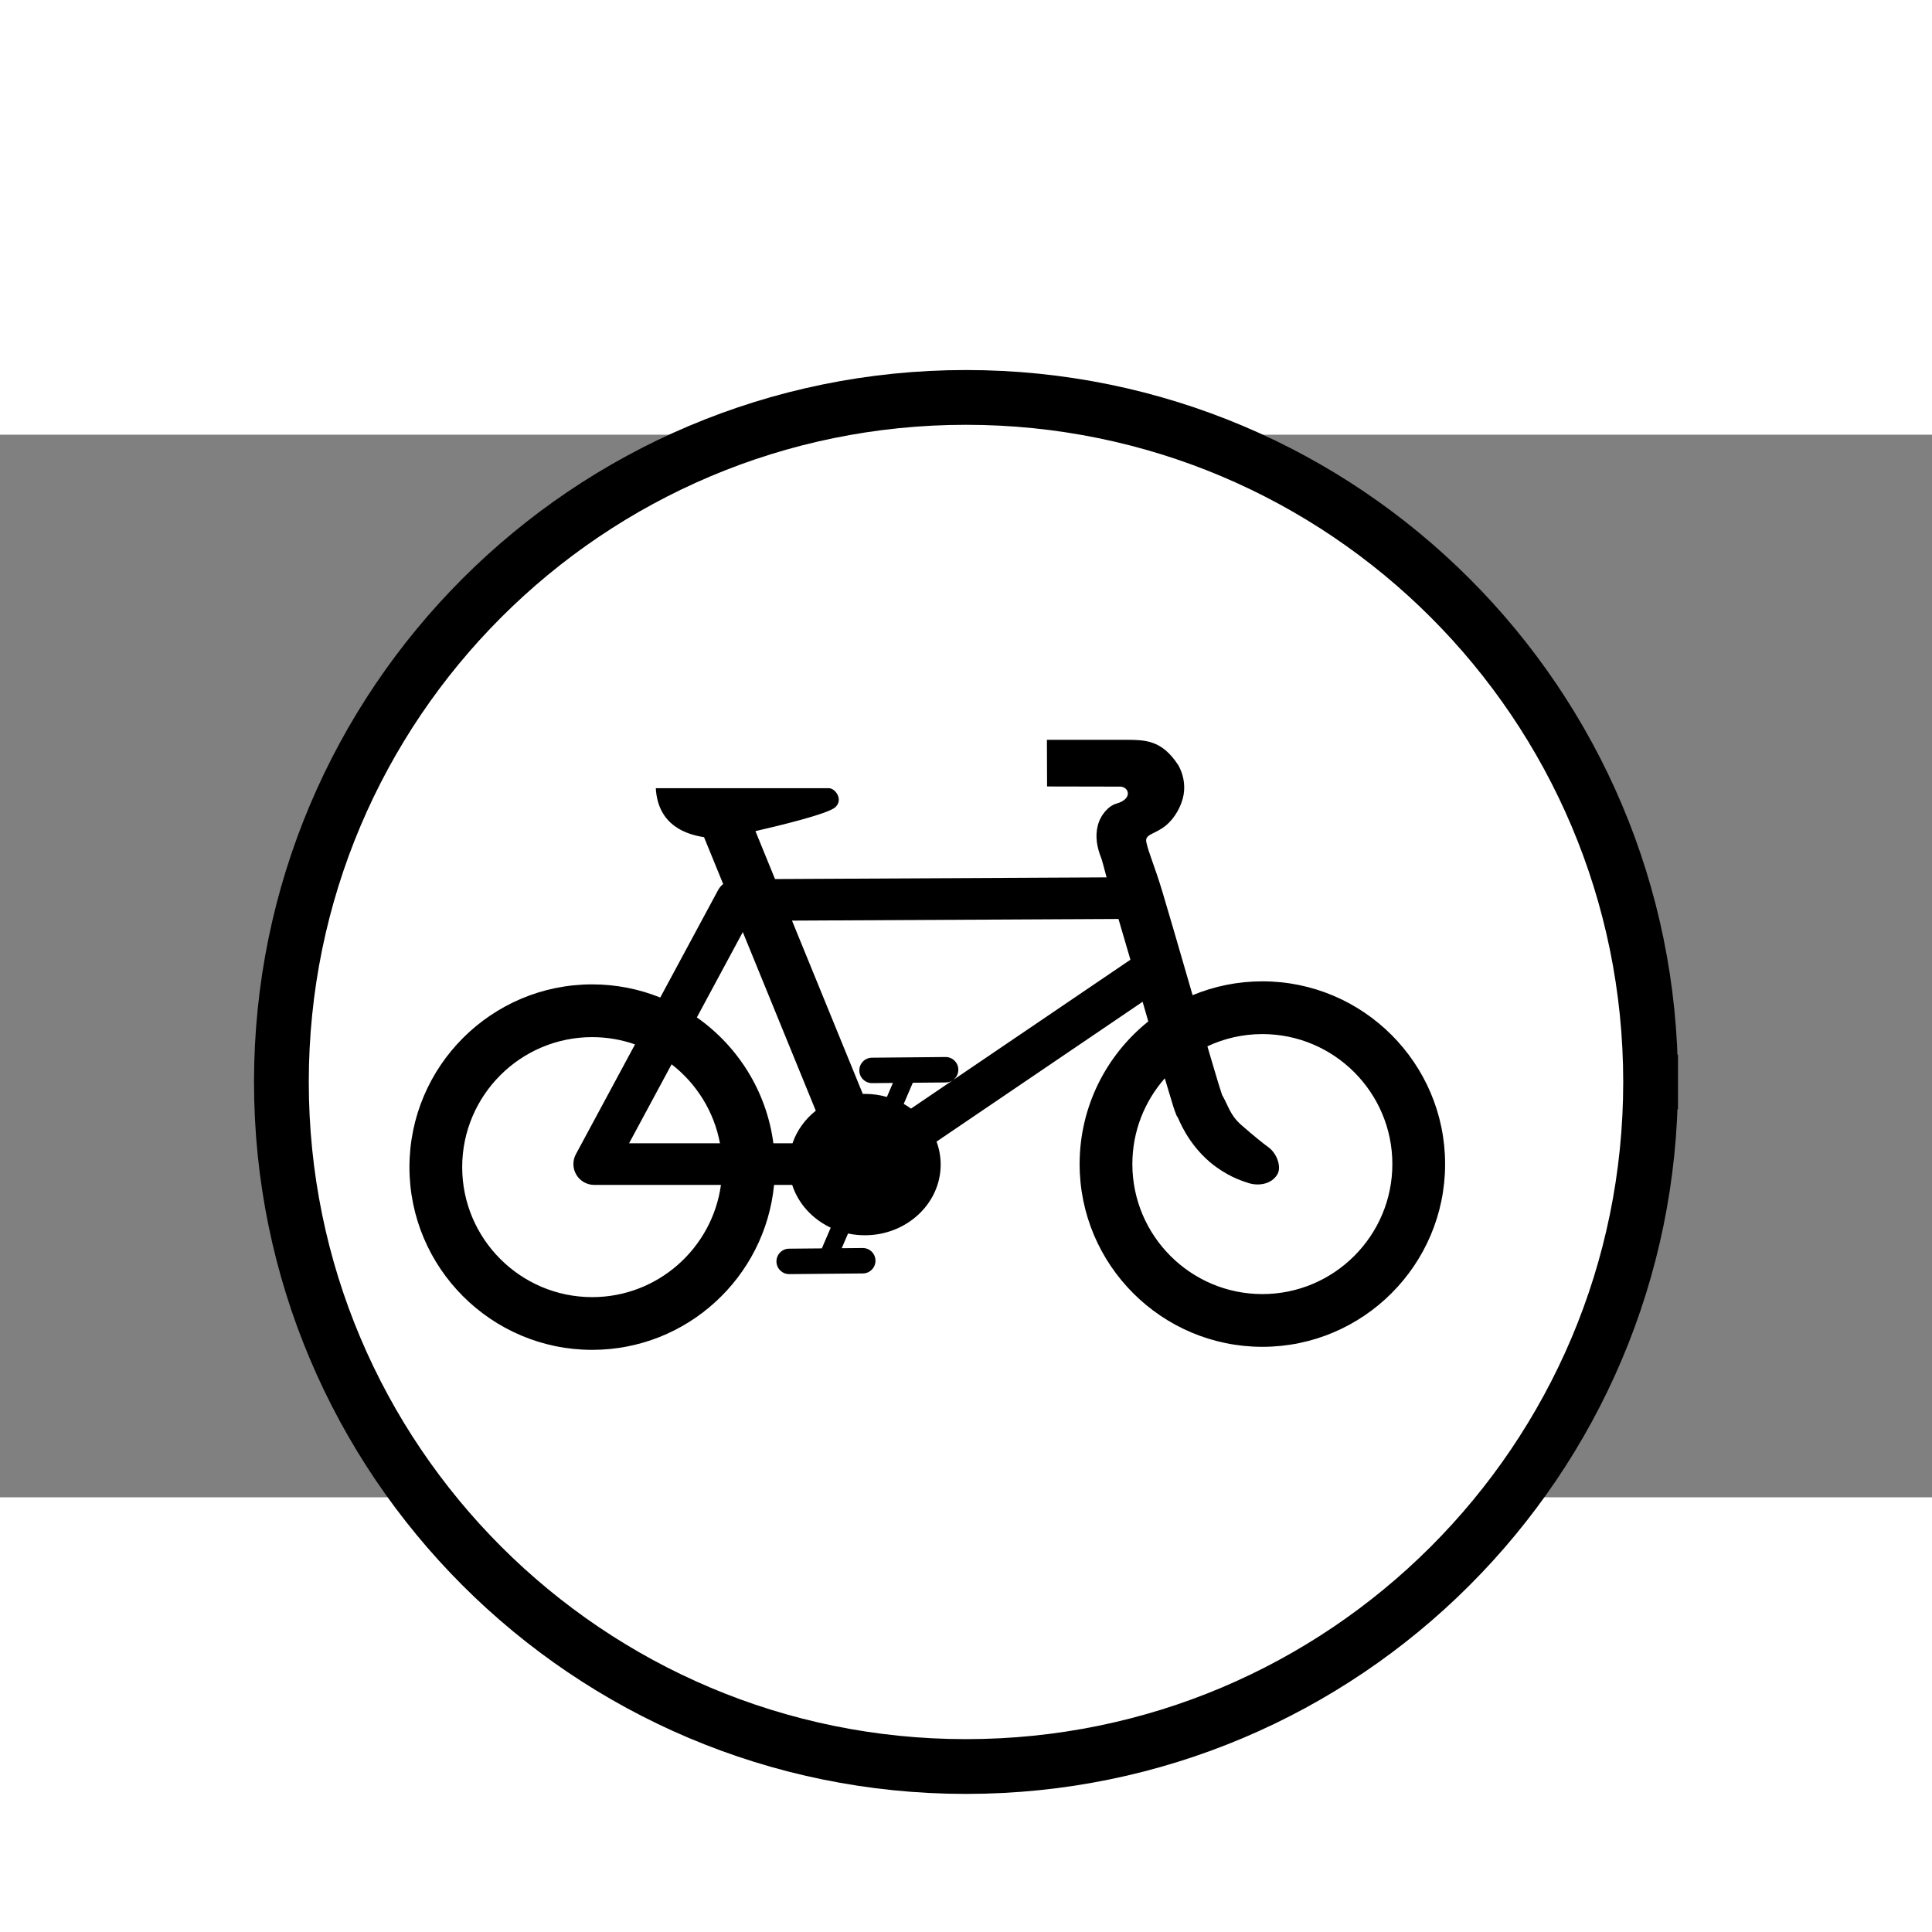 <?xml version="1.0" encoding="UTF-8" standalone="no"?>
<svg width="32" height="32" viewBox="6 11 20 11" xmlns="http://www.w3.org/2000/svg" xmlns:xlink="http://www.w3.org/1999/xlink"  version="1.2" baseProfile="tiny">
<rect x="6" y="11" width="20" height="11" fill="#808080" stroke="none"/>
<title>Qt SVG Document</title>
<desc>Generated with Qt</desc>
<defs>
</defs>
<g fill="none" stroke="black" stroke-width="1" fill-rule="evenodd" stroke-linecap="square" stroke-linejoin="bevel" >

<g fill="#ffffff" fill-opacity="1" stroke="#000000" stroke-opacity="1" stroke-width="0.567" stroke-linecap="square" stroke-linejoin="bevel" transform="matrix(1,0,0,1,0,0)"
font-family="MS Shell Dlg 2" font-size="8.25" font-weight="400" font-style="normal" 
>
<path vector-effect="none" fill-rule="evenodd" d="M23.087,17.701 C23.087,21.615 19.914,24.787 16,24.787 C12.086,24.787 8.913,21.615 8.913,17.701 C8.913,13.787 12.086,10.614 16,10.614 C19.914,10.614 23.087,13.787 23.087,17.701 "/>
</g>

<g fill="#ffffff" fill-opacity="1" stroke="#000000" stroke-opacity="1" stroke-width="0.567" stroke-linecap="square" stroke-linejoin="bevel" transform="matrix(1,0,0,1,15.433,17.134)"
font-family="MS Shell Dlg 2" font-size="8.25" font-weight="400" font-style="normal" 
>
</g>

<g fill="#ffffff" fill-opacity="1" stroke="#000000" stroke-opacity="1" stroke-width="0.567" stroke-linecap="square" stroke-linejoin="bevel" transform="matrix(1.333,0,0,1.333,15.433,17.134)"
font-family="MS Shell Dlg 2" font-size="8.25" font-weight="400" font-style="normal" 
>
</g>

<g fill="#000000" fill-opacity="1" stroke="none" transform="matrix(0.021,0,0,0.021,9.48,11.181)"
font-family="MS Shell Dlg 2" font-size="8.25" font-weight="400" font-style="normal" 
>
<path vector-effect="none" fill-rule="nonzero" d="M456.567,260.844 C444.392,260.844 432.776,263.277 422.172,267.674 C421.191,264.282 420.195,260.839 419.195,257.382 C415.029,242.981 410.784,228.361 407.21,216.415 C403.689,204.646 400.43,197.399 399.361,192.183 C398.529,188.119 403.678,188.467 409.104,183.946 C413.202,180.531 416.678,174.763 417.742,168.892 C418.629,163.729 417.53,158.542 415.13,154.294 C406.788,141.55 398.65,141.791 387.883,141.791 C373.726,141.791 350.358,141.791 350.358,141.791 L350.447,164.784 L386.448,164.857 C390.744,164.866 392.971,170.906 384.575,173.255 C380.896,174.274 376.798,178.655 375.427,184.083 C374.055,189.512 375.08,194.926 377.086,199.941 C377.547,201.094 378.449,204.637 379.772,209.598 L216.333,210.423 L206.682,186.798 C217.58,184.305 242.582,178.309 246.044,175.013 C250.156,171.268 246.044,165.634 242.858,165.634 L157.559,165.634 C158.613,184.449 173.361,188.54 181.34,189.778 L190.77,212.862 C189.756,213.696 188.89,214.722 188.246,215.917 L159.756,268.827 C149.381,264.649 138.059,262.343 126.207,262.343 C76.534,262.343 36.123,302.754 36.123,352.427 C36.123,402.1 76.535,442.511 126.207,442.511 C172.923,442.511 211.443,406.766 215.864,361.19 L224.798,361.19 C227.769,370.4 234.724,378.012 243.791,382.287 L239.409,392.486 L223.251,392.634 C219.789,392.666 217.008,395.498 217.039,398.961 C217.071,402.403 219.872,405.173 223.308,405.173 C223.327,405.173 223.347,405.173 223.367,405.173 L259.637,404.841 C263.099,404.809 265.88,401.977 265.849,398.514 C265.817,395.053 263.029,392.28 259.522,392.302 L249.216,392.397 L252.328,385.154 C254.993,385.717 257.761,386.025 260.606,386.025 C281.221,386.025 297.993,370.391 297.993,351.175 C297.993,347.212 297.269,343.404 295.956,339.852 L397.538,270.922 C398.483,274.195 399.417,277.436 400.332,280.608 C379.715,297.13 366.486,322.51 366.486,350.925 C366.486,400.598 406.897,441.01 456.57,441.01 C506.243,441.01 546.654,400.598 546.654,350.925 C546.651,301.256 506.24,260.844 456.567,260.844 M385.638,230.1 C387.494,236.371 389.49,243.184 391.529,250.191 L283.385,323.574 C282.231,322.745 281.027,321.974 279.773,321.273 L284.255,310.841 L300.484,310.692 C303.947,310.66 306.728,307.828 306.696,304.365 C306.665,300.922 303.864,298.153 300.427,298.153 C300.407,298.153 300.388,298.153 300.368,298.153 L264.098,298.486 C260.636,298.518 257.854,301.35 257.886,304.813 C257.918,308.256 260.719,311.025 264.155,311.025 C264.174,311.025 264.194,311.025 264.214,311.025 L274.448,310.931 L271.481,317.838 C268.037,316.859 264.386,316.329 260.604,316.329 C260.269,316.329 259.938,316.345 259.606,316.352 L224.703,230.912 L385.638,230.1 M200.45,236.559 L236.427,324.627 C231.136,328.819 227.108,334.353 224.961,340.663 L215.523,340.663 C212.168,315.055 198.015,292.8 177.799,278.625 L200.45,236.559 M189.189,340.663 L144.393,340.663 L165.351,301.743 C177.548,311.185 186.253,324.917 189.189,340.663 M126.207,416.514 C90.871,416.514 62.123,387.766 62.123,352.43 C62.123,317.094 90.871,288.346 126.207,288.346 C133.602,288.346 140.701,289.62 147.315,291.935 L118.169,346.062 C116.456,349.243 116.542,353.09 118.395,356.192 C120.248,359.294 123.595,361.193 127.208,361.193 L189.677,361.193 C185.389,392.396 158.569,416.514 126.207,416.514 M456.567,415.013 C421.231,415.013 392.483,386.265 392.483,350.928 C392.483,334.736 398.532,319.938 408.472,308.645 C409.538,312.243 410.495,315.421 411.298,318.05 C412.435,321.774 413.01,323.86 413.971,326.225 L414.371,327.208 L414.955,328.1 C415.372,328.768 419.476,340.315 430.567,349.829 L430.659,349.89 L430.721,349.983 C438.692,356.586 445.567,358.953 449.909,360.332 C454.482,361.738 460.74,361.018 463.769,356.316 C466.173,352.868 464.057,345.888 459.503,342.581 C457.711,341.328 452.546,337.227 446.202,331.676 C440.545,326.624 440.086,322.757 436.713,316.822 C436.799,317.013 435.865,314.324 434.808,310.86 C433.722,307.304 432.308,302.558 430.689,297.03 C430.296,295.689 429.891,294.301 429.474,292.873 C437.709,289.015 446.887,286.846 456.566,286.846 C491.902,286.846 520.65,315.594 520.65,350.929 C520.651,386.265 491.903,415.013 456.567,415.013 "/>
</g>

<g fill="#ffffff" fill-opacity="1" stroke="#000000" stroke-opacity="1" stroke-width="0.567" stroke-linecap="square" stroke-linejoin="bevel" transform="matrix(1.333,0,0,1.333,15.433,17.134)"
font-family="MS Shell Dlg 2" font-size="8.25" font-weight="400" font-style="normal" 
>
</g>

<g fill="#ffffff" fill-opacity="1" stroke="#000000" stroke-opacity="1" stroke-width="0.567" stroke-linecap="square" stroke-linejoin="bevel" transform="matrix(1,0,0,1,15.433,17.134)"
font-family="MS Shell Dlg 2" font-size="8.25" font-weight="400" font-style="normal" 
>
</g>

<g fill="#ffffff" fill-opacity="1" stroke="#000000" stroke-opacity="1" stroke-width="0.567" stroke-linecap="square" stroke-linejoin="bevel" transform="matrix(1,0,0,1,0,0)"
font-family="MS Shell Dlg 2" font-size="8.25" font-weight="400" font-style="normal" 
>
</g>
</g>
</svg>
